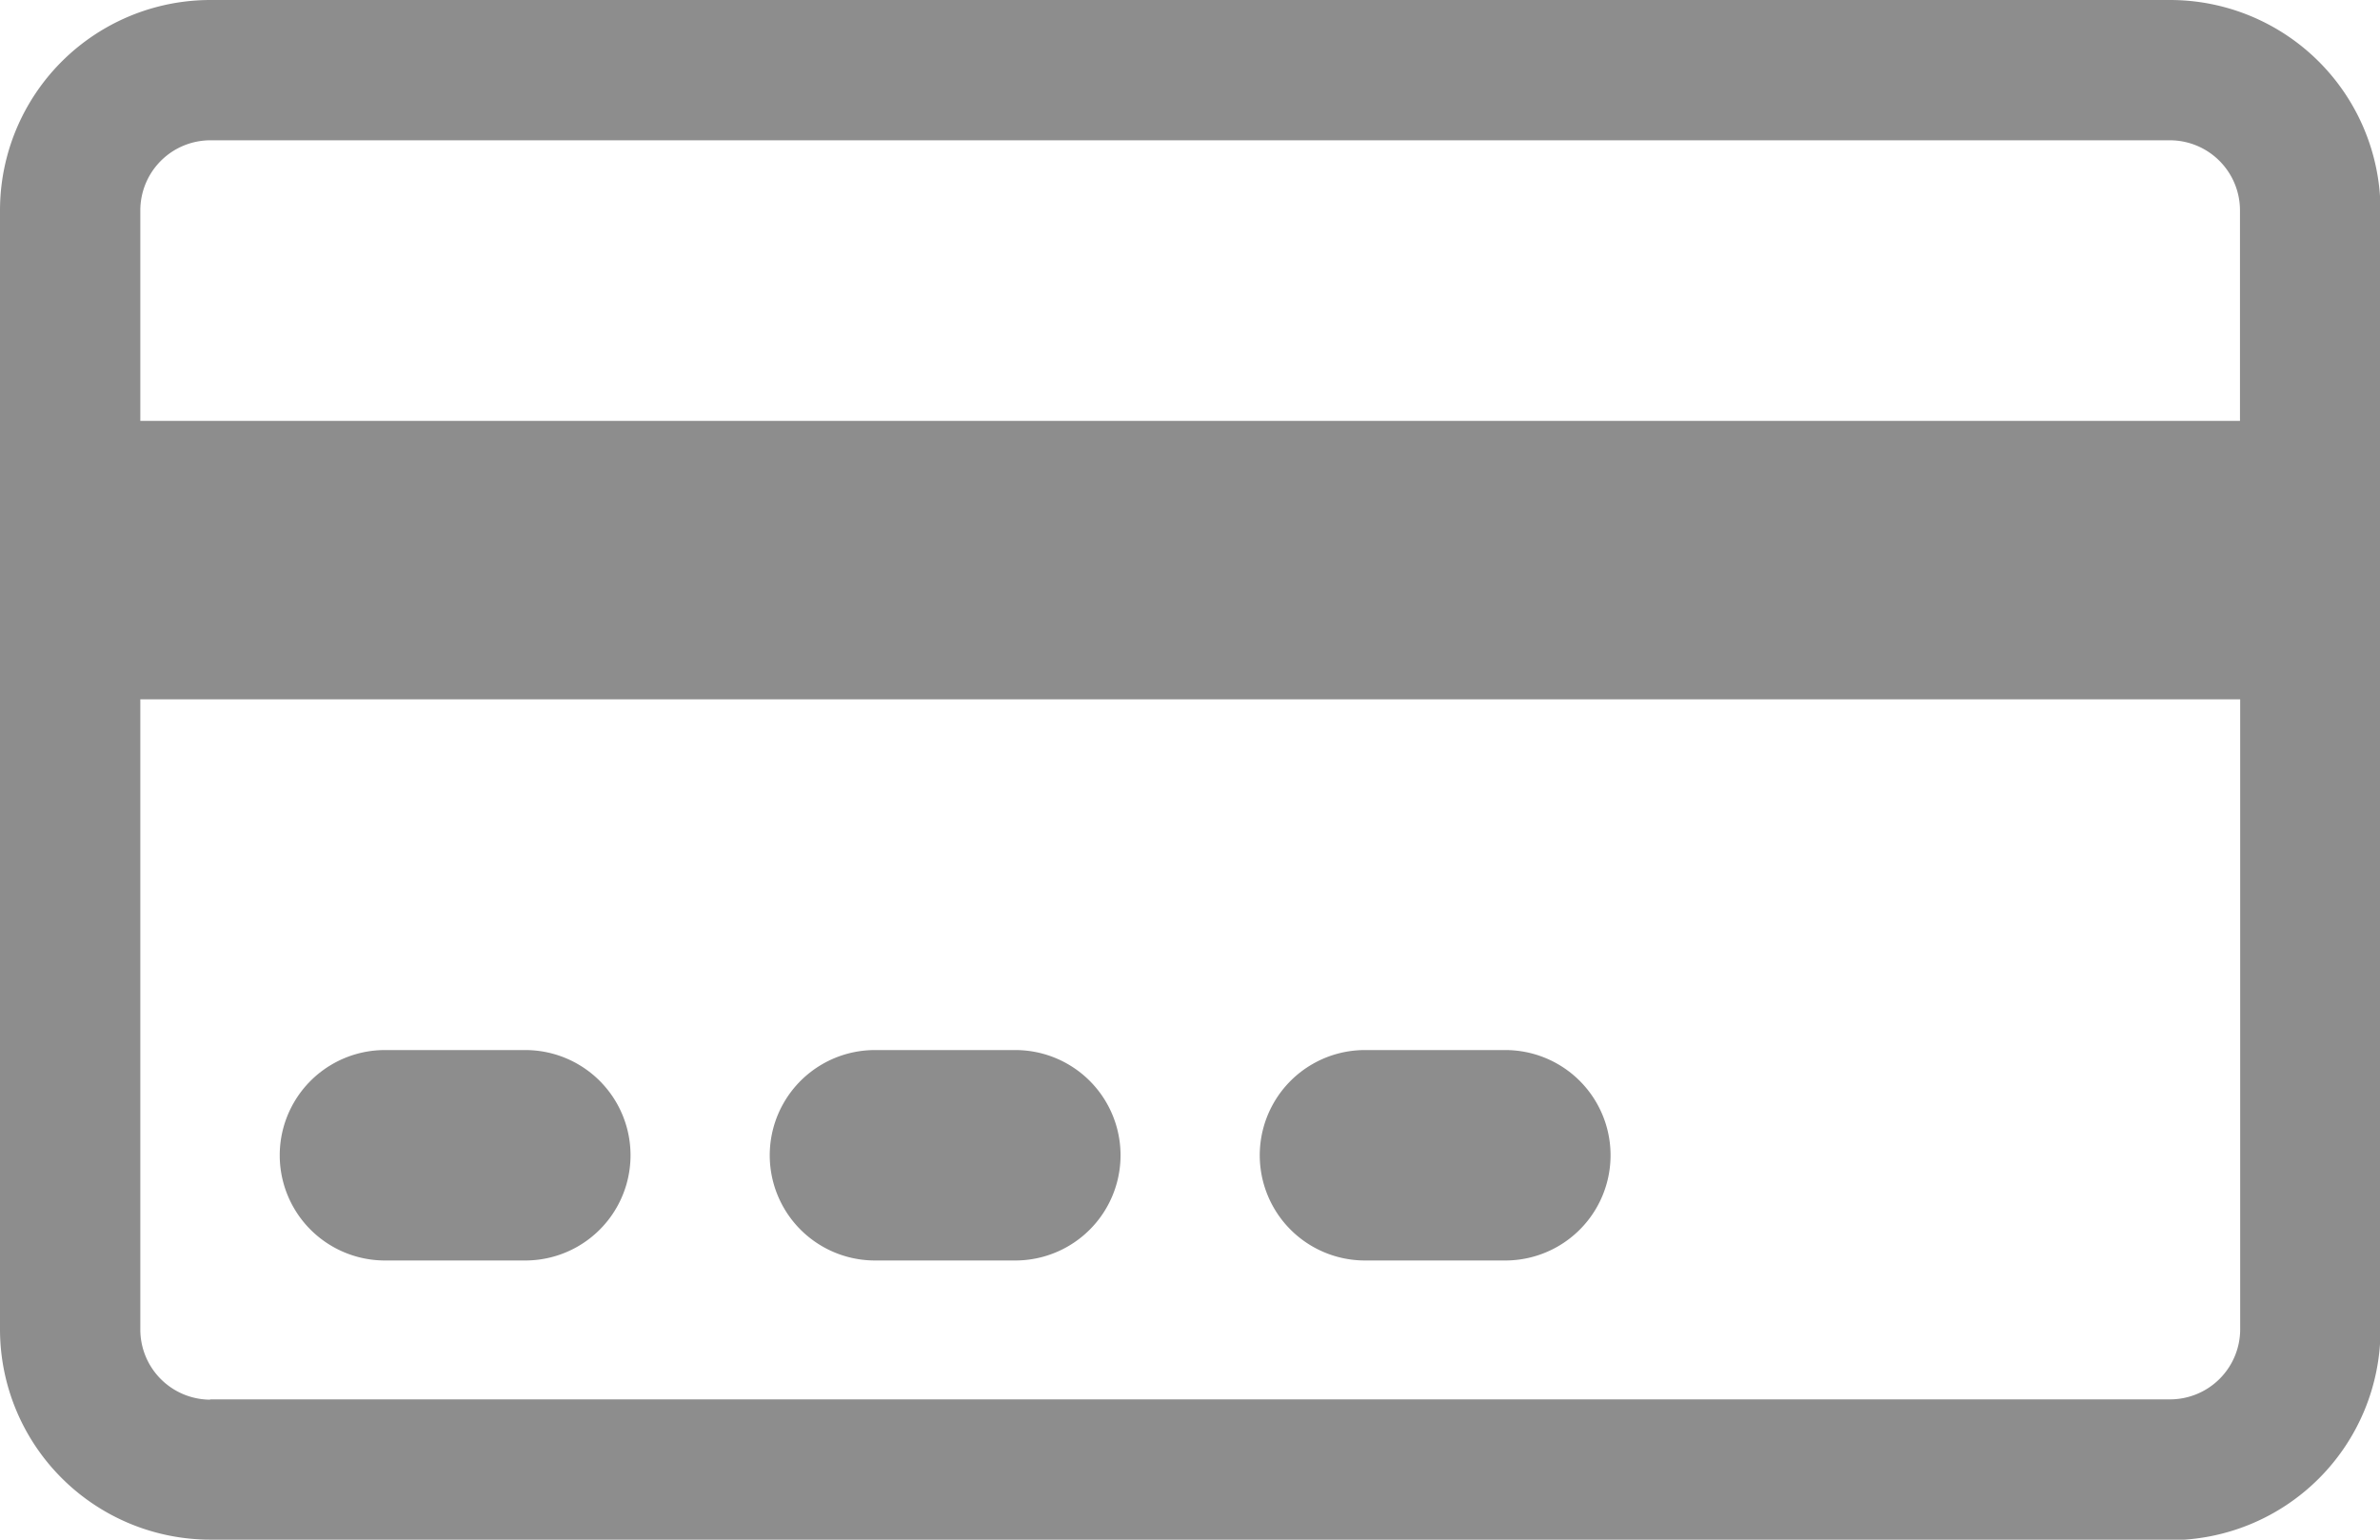 <svg xmlns="http://www.w3.org/2000/svg" width="23.746" height="15.365" viewBox="0 0 23.746 15.365">
  <path id="Payment_card" data-name="Payment card" d="M96.651,240.365H77.1a2.1,2.1,0,0,1-2.1-2.1V227.1a2.1,2.1,0,0,1,2.1-2.1H96.651a2.1,2.1,0,0,1,2.1,2.1V238.27a2.1,2.1,0,0,1-2.1,2.1Zm-19.556-1.4H96.651a.7.7,0,0,0,.7-.7v-6.286H76.4v6.286A.7.7,0,0,0,77.1,238.968ZM96.651,226.4H77.1a.7.7,0,0,0-.7.7v2.1H97.349v-2.1A.7.7,0,0,0,96.651,226.4Zm-17.81,9.079h1.4a1.048,1.048,0,1,1,0,2.1h-1.4a1.048,1.048,0,1,1,0-2.1Zm4.889,0h1.4a1.048,1.048,0,1,1,0,2.1h-1.4a1.048,1.048,0,1,1,0-2.1Zm4.889,0h1.4a1.048,1.048,0,1,1,0,2.1h-1.4a1.048,1.048,0,1,1,0-2.1Z" transform="translate(-75 -225)" fill="#8d8d8d" fill-rule="evenodd"/>
</svg>
